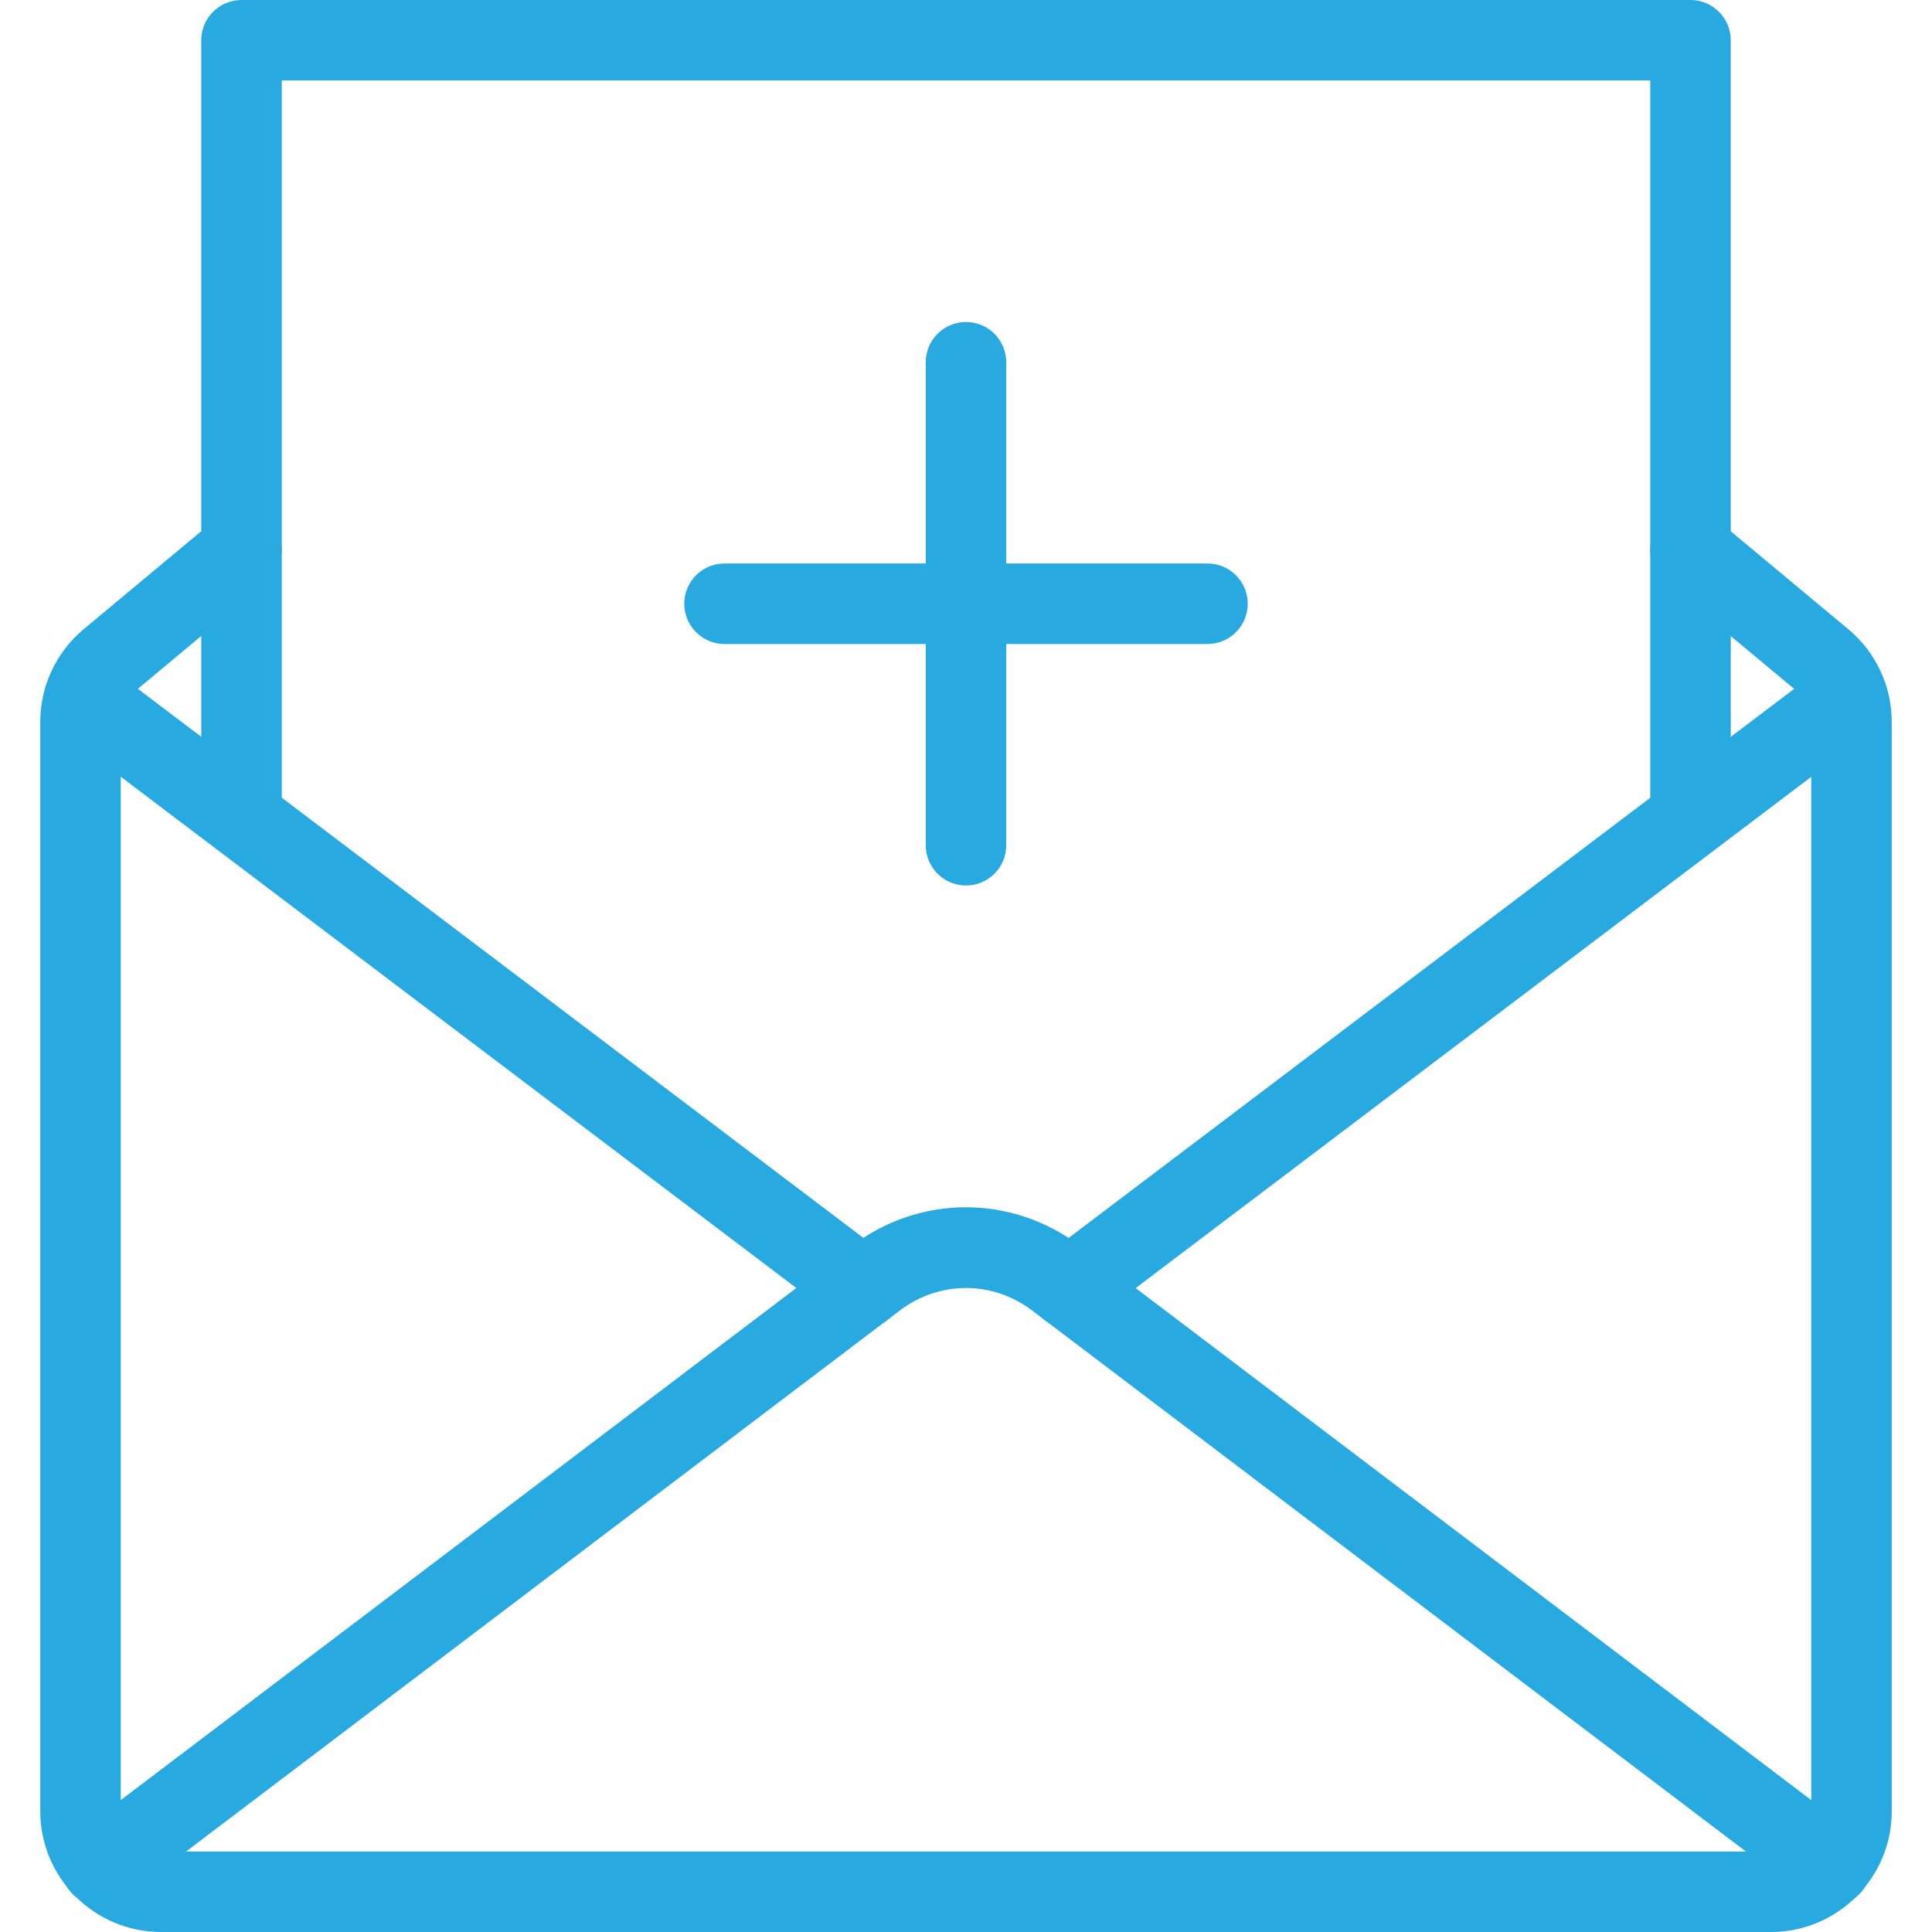 <?xml version="1.0" encoding="iso-8859-1"?>
<!-- Generator: Adobe Illustrator 19.0.0, SVG Export Plug-In . SVG Version: 6.00 Build 0)  -->
<svg version="1.1" fill="#28aae1" id="Capa_1" xmlns="http://www.w3.org/2000/svg" xmlns:xlink="http://www.w3.org/1999/xlink" x="0px" y="0px"
	 viewBox="0 0 512 512" style="enable-background:new 0 0 512 512;" xml:space="preserve">
<g>
	<g>
		<path d="M491.669,485.888L286.443,330.347c-18.197-13.867-42.709-13.888-60.885-0.021L20.331,485.888
			c-4.715,3.563-5.632,10.24-2.069,14.933c3.563,4.715,10.261,5.589,14.933,2.069l205.248-155.584
			c10.517-7.957,24.576-7.979,35.115,0.021l205.248,155.563c1.92,1.472,4.203,2.176,6.443,2.176c3.2,0,6.4-1.472,8.491-4.245
			C497.301,496.128,496.384,489.451,491.669,485.888z"/>
	</g>
</g>
<g>
	<g>
		<path d="M498.219,178.709c-3.52-4.693-10.261-5.632-14.933-2.069l-206.4,156.203c-4.693,3.541-5.632,10.24-2.069,14.933
			c2.069,2.773,5.269,4.224,8.491,4.224c2.261,0,4.523-0.704,6.443-2.155l206.4-156.203
			C500.843,190.101,501.781,183.403,498.219,178.709z"/>
	</g>
</g>
<g>
	<g>
		<path d="M235.115,332.821l-206.4-156.203c-4.651-3.541-11.392-2.667-14.933,2.069c-3.563,4.693-2.624,11.392,2.069,14.933
			l206.4,156.203c1.92,1.472,4.203,2.176,6.443,2.176c3.2,0,6.421-1.451,8.491-4.245
			C240.747,343.061,239.808,336.363,235.115,332.821z"/>
	</g>
</g>
<g>
	<g>
		<path d="M489.835,166.763L454.827,137.6c-4.501-3.755-11.221-3.179-15.019,1.344c-3.776,4.523-3.179,11.243,1.344,15.019
			l34.987,29.163c2.475,2.048,3.861,5.056,3.861,8.213V480c0,5.867-4.8,10.667-10.667,10.667H42.667C36.8,490.667,32,485.867,32,480
			V191.339c0-3.179,1.387-6.165,3.84-8.213l34.987-29.163c4.523-3.776,5.141-10.496,1.365-15.019
			c-3.776-4.544-10.517-5.141-15.019-1.365l-35.029,29.184c-7.296,6.123-11.477,15.083-11.477,24.576V480c0,17.643,14.357,32,32,32
			h426.667c17.643,0,32-14.357,32-32V191.339C501.333,181.824,497.152,172.885,489.835,166.763z"/>
	</g>
</g>
<g>
	<g>
		<path d="M448,0H64c-5.888,0-10.667,4.779-10.667,10.667v204.544c0,5.888,4.779,10.667,10.667,10.667s10.667-4.779,10.667-10.667
			V21.333h362.667v193.984c0,5.888,4.779,10.667,10.667,10.667c5.888,0,10.667-4.779,10.667-10.667V10.667
			C458.667,4.779,453.888,0,448,0z"/>
	</g>
</g>
<g>
	<g>
		<path d="M256,85.333c-5.888,0-10.667,4.779-10.667,10.667v128c0,5.888,4.779,10.667,10.667,10.667s10.667-4.779,10.667-10.667V96
			C266.667,90.112,261.888,85.333,256,85.333z"/>
	</g>
</g>
<g>
	<g>
		<path d="M320,149.333H192c-5.888,0-10.667,4.779-10.667,10.667s4.779,10.667,10.667,10.667h128
			c5.888,0,10.667-4.779,10.667-10.667S325.888,149.333,320,149.333z"/>
	</g>
</g>
<g>
</g>
<g>
</g>
<g>
</g>
<g>
</g>
<g>
</g>
<g>
</g>
<g>
</g>
<g>
</g>
<g>
</g>
<g>
</g>
<g>
</g>
<g>
</g>
<g>
</g>
<g>
</g>
<g>
</g>
</svg>
